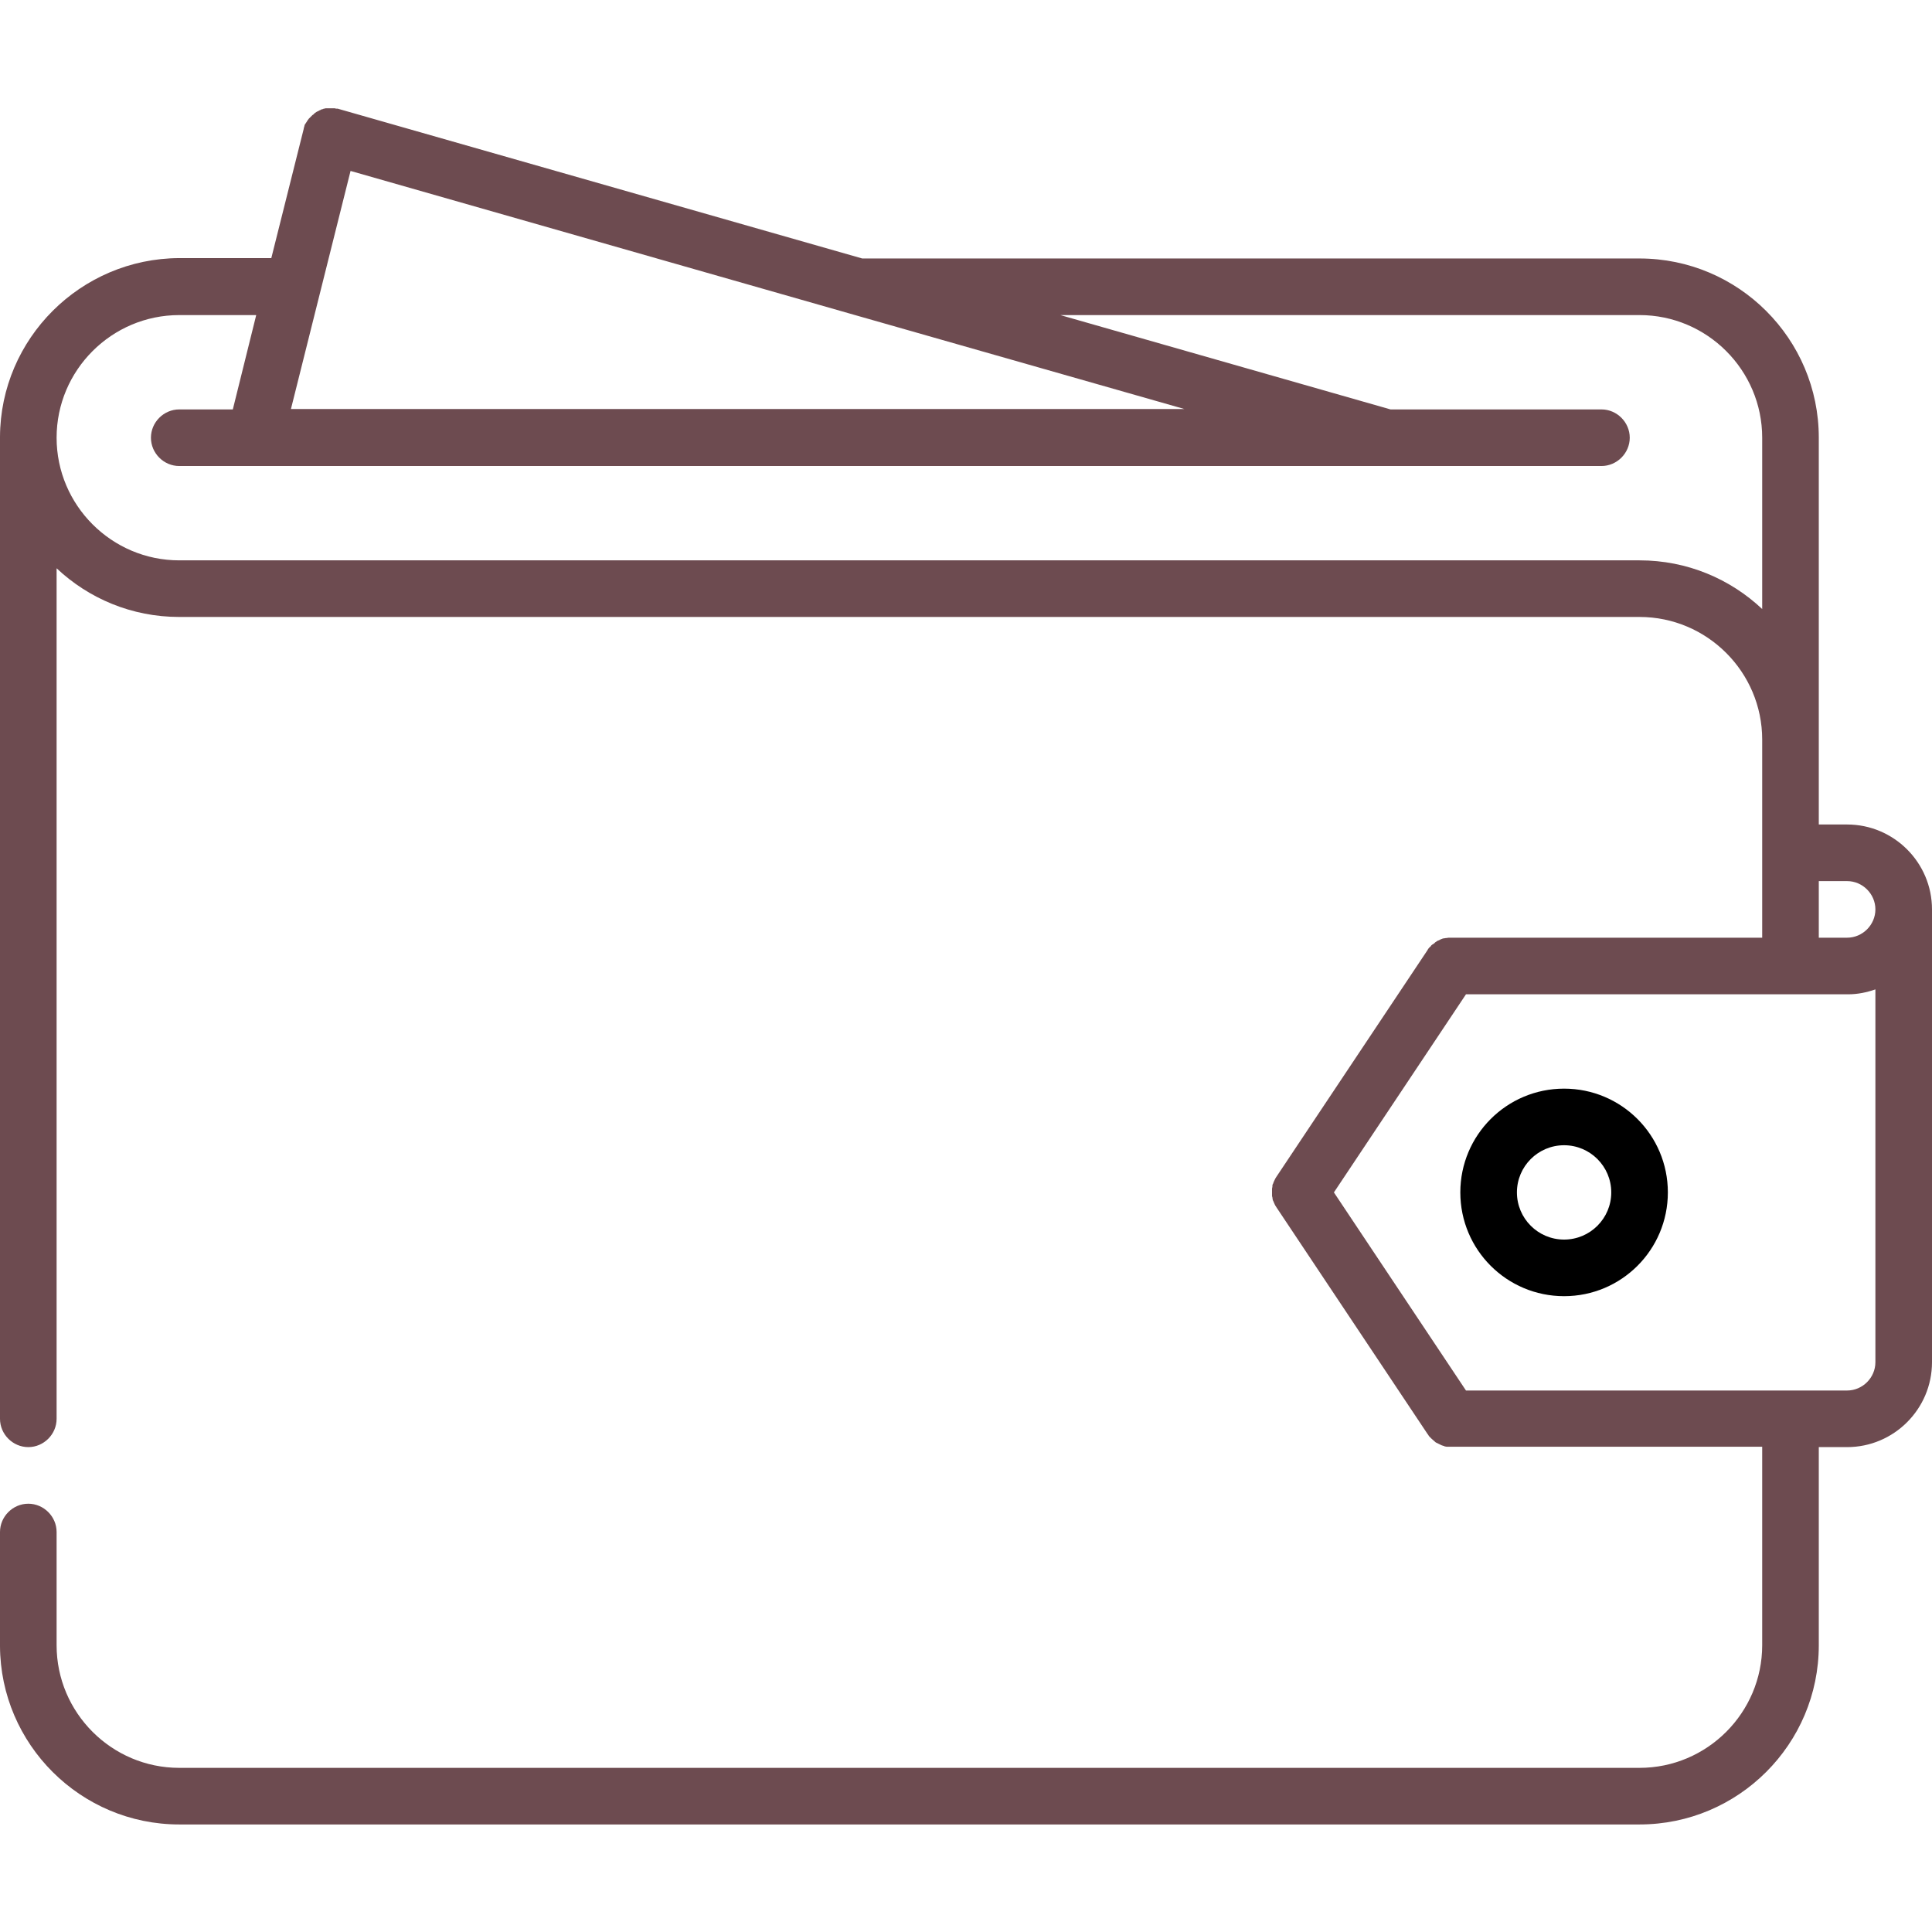 <?xml version="1.0" encoding="utf-8"?>
<!-- Generator: Adobe Illustrator 22.1.0, SVG Export Plug-In . SVG Version: 6.00 Build 0)  -->
<svg version="1.1" id="Capa_1" xmlns="http://www.w3.org/2000/svg" xmlns:xlink="http://www.w3.org/1999/xlink" x="0px" y="0px"
	 viewBox="0 0 512 512" style="enable-background:new 0 0 512 512;" xml:space="preserve">
<style type="text/css">
	.st0{fill:#6D4B50;}
</style>
<g>
	<g>
		<path class="st0" d="M489.5,218.5H482V196v-80c0-26.2-21.3-47.5-47.5-47.5h-206l-139-39.7c0,0-0.1,0-0.1,0c0,0-0.1,0-0.1,0
			c-0.1,0-0.2,0-0.2,0c-0.1,0-0.3-0.1-0.4-0.1c-0.1,0-0.2,0-0.3,0c-0.1,0-0.3,0-0.4,0c-0.1,0-0.2,0-0.3,0c-0.1,0-0.3,0-0.4,0
			c-0.1,0-0.2,0-0.3,0c-0.1,0-0.3,0-0.4,0c-0.1,0-0.2,0-0.3,0c-0.1,0-0.3,0.1-0.4,0.1c-0.1,0-0.2,0-0.3,0.1c-0.1,0-0.3,0.1-0.4,0.1
			c-0.1,0-0.2,0.1-0.2,0.1c-0.1,0.1-0.3,0.1-0.4,0.2c-0.1,0-0.1,0.1-0.2,0.1c-0.1,0.1-0.3,0.1-0.4,0.2c-0.1,0-0.1,0.1-0.2,0.1
			c-0.1,0.1-0.3,0.2-0.4,0.3c-0.1,0-0.1,0.1-0.2,0.2c-0.1,0.1-0.2,0.2-0.4,0.3c-0.1,0.1-0.1,0.1-0.2,0.2c-0.1,0.1-0.2,0.2-0.3,0.3
			c-0.1,0.1-0.1,0.1-0.2,0.2c-0.1,0.1-0.2,0.2-0.3,0.3c-0.1,0.1-0.1,0.2-0.2,0.3c-0.1,0.1-0.2,0.2-0.2,0.3c-0.1,0.1-0.1,0.2-0.2,0.3
			c-0.1,0.1-0.1,0.2-0.2,0.3c-0.1,0.1-0.1,0.2-0.2,0.3c-0.1,0.1-0.1,0.2-0.1,0.3c0,0.1-0.1,0.2-0.1,0.4c0,0.1-0.1,0.2-0.1,0.2
			c0,0,0,0.1,0,0.1c0,0,0,0.1,0,0.1l-8.6,34.3H47.5C21.4,68.5,0.1,89.7,0,115.8c0,0.1,0,0.1,0,0.2v260c0,4.1,3.4,7.5,7.5,7.5
			c4.1,0,7.5-3.4,7.5-7.5V150.6c8.5,8,19.9,12.9,32.5,12.9h387c0,0,0,0,0,0c17.9,0,32.5,14.6,32.5,32.5v52.5h-82.5c0,0,0,0,0,0
			c-0.2,0-0.4,0-0.6,0c-0.2,0-0.5,0.1-0.7,0.1c0,0-0.1,0-0.1,0c-0.2,0-0.4,0.1-0.6,0.1c0,0-0.1,0-0.1,0c-0.2,0.1-0.3,0.1-0.5,0.2
			c-0.1,0-0.1,0-0.2,0.1c-0.1,0.1-0.3,0.1-0.4,0.2c-0.1,0-0.2,0.1-0.3,0.1c-0.1,0.1-0.2,0.1-0.3,0.2c-0.1,0.1-0.2,0.1-0.3,0.2
			c-0.1,0-0.1,0.1-0.2,0.2c-0.1,0.1-0.3,0.2-0.4,0.3c-0.1,0-0.1,0.1-0.2,0.1c-0.1,0.1-0.3,0.2-0.4,0.4c-0.1,0.1-0.1,0.2-0.2,0.2
			c-0.1,0.1-0.2,0.2-0.3,0.3c-0.2,0.2-0.3,0.4-0.4,0.6c0,0,0,0,0,0l-40,60c-0.3,0.4-0.5,0.9-0.7,1.3c-0.1,0.2-0.1,0.3-0.2,0.5
			c0,0.1,0,0.1-0.1,0.2c-0.1,0.2-0.1,0.4-0.1,0.6c0,0,0,0.1,0,0.1c0,0.2-0.1,0.3-0.1,0.5c0,0.1,0,0.1,0,0.2c0,0.1,0,0.3,0,0.4
			c0,0.1,0,0.2,0,0.3c0,0.1,0,0.2,0,0.3c0,0.1,0,0.3,0,0.4c0,0.1,0,0.1,0,0.2c0,0.2,0,0.3,0.1,0.5c0,0,0,0.1,0,0.1
			c0,0.2,0.1,0.4,0.1,0.6c0,0.1,0,0.1,0.1,0.2c0.1,0.2,0.1,0.3,0.2,0.5c0.2,0.5,0.4,0.9,0.7,1.3l40,60c0,0,0,0,0,0
			c0.2,0.2,0.3,0.5,0.5,0.7c0.1,0.1,0.1,0.1,0.2,0.2c0.1,0.1,0.3,0.3,0.4,0.4c0.1,0.1,0.2,0.1,0.2,0.2c0.1,0.1,0.3,0.2,0.5,0.4
			c0.1,0.1,0.1,0.1,0.2,0.2c0.2,0.2,0.5,0.3,0.7,0.4c0.1,0,0.1,0.1,0.2,0.1c0.2,0.1,0.4,0.2,0.6,0.3c0.1,0,0.2,0.1,0.2,0.1
			c0.2,0.1,0.4,0.1,0.6,0.2c0.1,0,0.2,0,0.2,0.1c0.2,0,0.4,0.1,0.6,0.1c0.1,0,0.2,0,0.2,0c0.3,0,0.5,0,0.8,0c0,0,0,0,0.1,0
			c0,0,0,0,0,0H467V436c0,17.9-14.6,32.5-32.5,32.5h-387C29.6,468.5,15,453.9,15,436c0,0,0-0.1,0-0.1V406c0-4.1-3.4-7.5-7.5-7.5
			c-4.1,0-7.5,3.4-7.5,7.5v30c0,0.1,0,0.2,0,0.2c0.1,26.1,21.4,47.3,47.5,47.3h387c26.2,0,47.5-21.3,47.5-47.5c0,0,0,0,0,0v-52.5
			h7.5c12.4,0,22.5-10.1,22.5-22.5V241C512,228.6,501.9,218.5,489.5,218.5z M92.9,45.3l132.3,37.8c0,0,0,0,0,0l88.7,25.3H77.1
			L92.9,45.3z M467,161.4c-8.5-8-19.9-12.9-32.5-12.9c0,0,0,0,0,0h-387C29.6,148.5,15,133.9,15,116s14.6-32.5,32.5-32.5h20.4
			l-6.2,25H47.5c-4.1,0-7.5,3.4-7.5,7.5s3.4,7.5,7.5,7.5h20c0,0,0,0,0,0c0,0,0,0,0,0h299.9c0,0,0,0,0,0c0,0,0,0,0,0h57
			c4.1,0,7.5-3.4,7.5-7.5s-3.4-7.5-7.5-7.5h-55.9l-87.5-25h153.5c17.9,0,32.5,14.6,32.5,32.5V161.4z M497,361L497,361
			c0,4.1-3.4,7.5-7.5,7.5h-101l-35-52.5l35-52.5h101c0.1,0,0.2,0,0.3,0c2.5,0,4.9-0.5,7.2-1.3L497,361L497,361z M489.5,248.5
			c-0.1,0-0.1,0-0.2,0H482v-15h7.5c4.1,0,7.5,3.4,7.5,7.5S493.6,248.5,489.5,248.5z"/>
	</g>
</g>
<g>
	<g>
		<path d="M414.5,288.5c-15.2,0-27.5,12.3-27.5,27.5s12.3,27.5,27.5,27.5S442,331.2,442,316C442,300.8,429.7,288.5,414.5,288.5z
			 M414.5,328.5c-6.9,0-12.5-5.6-12.5-12.5s5.6-12.5,12.5-12.5S427,309.1,427,316S421.4,328.5,414.5,328.5z"/>
	</g>
</g>
</svg>

